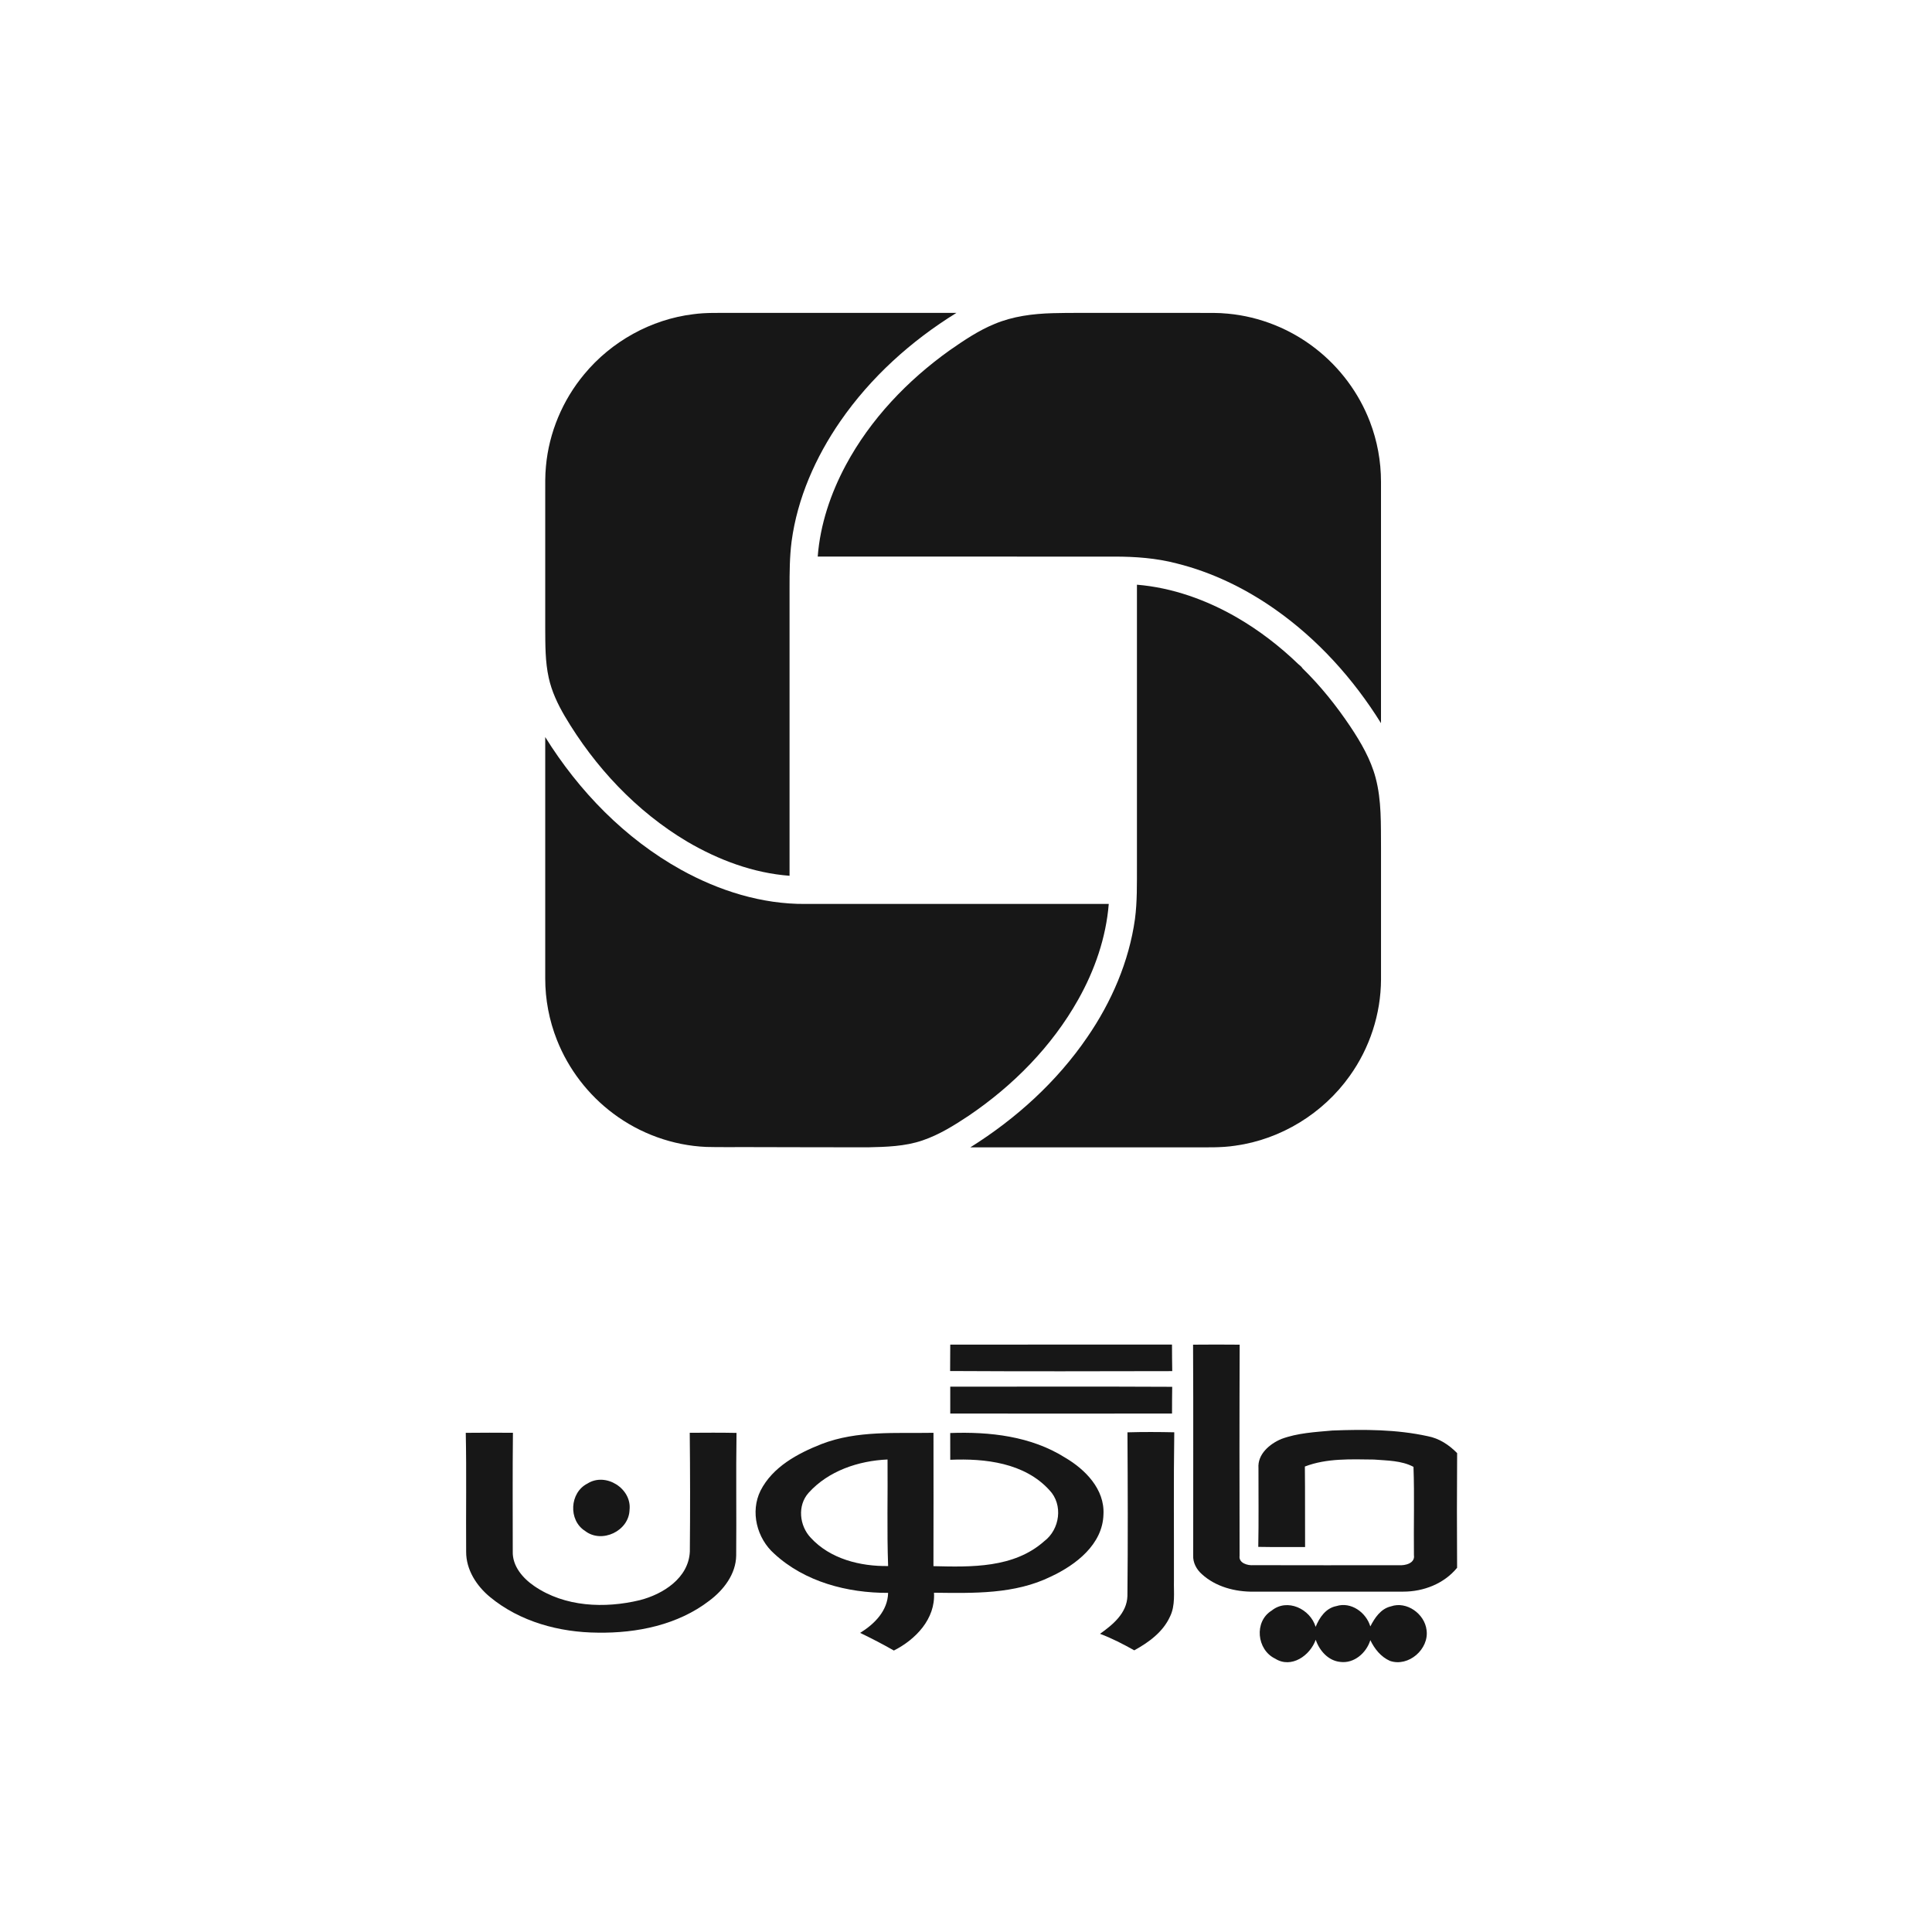 <?xml version="1.0" encoding="UTF-8"?> <svg xmlns="http://www.w3.org/2000/svg" width="100" height="100" viewBox="0 0 100 100" fill="none"><path d="M35.88 16.264C36.548 16.172 37.224 16.2 37.897 16.196C41.766 16.196 45.635 16.196 49.504 16.196C47.156 17.645 45.063 19.534 43.493 21.807C42.214 23.66 41.274 25.781 40.973 28.022C40.87 28.828 40.867 29.642 40.867 30.453C40.867 35.412 40.867 40.372 40.867 45.33C38.992 45.19 37.191 44.512 35.578 43.568C32.939 42 30.782 39.693 29.228 37.061C28.866 36.443 28.556 35.785 28.402 35.082C28.217 34.249 28.226 33.391 28.221 32.543C28.221 30.221 28.221 27.899 28.221 25.578C28.223 25.097 28.209 24.614 28.258 24.134C28.414 22.393 29.121 20.71 30.241 19.369C31.641 17.675 33.694 16.531 35.88 16.264Z" fill="#171717"></path><path d="M54.481 16.21C55.444 16.183 56.408 16.202 57.371 16.196C58.932 16.196 60.494 16.196 62.055 16.196C62.555 16.198 63.056 16.183 63.554 16.235C65.205 16.387 66.803 17.029 68.106 18.051C69.357 19.026 70.339 20.344 70.906 21.826C71.286 22.815 71.481 23.875 71.48 24.935C71.48 29.101 71.481 33.266 71.48 37.431C70.054 35.14 68.21 33.092 65.996 31.537C64.459 30.457 62.739 29.62 60.912 29.165C59.855 28.887 58.758 28.808 57.669 28.81C52.555 28.807 47.44 28.809 42.325 28.808C42.452 27.149 42.994 25.542 43.776 24.08C45.054 21.698 46.966 19.692 49.16 18.128C49.897 17.616 50.646 17.108 51.48 16.767C52.428 16.369 53.461 16.239 54.481 16.21Z" fill="#171717"></path><path d="M58.848 30.264C60.679 30.415 62.447 31.049 64.029 31.965C65.179 32.632 66.24 33.449 67.196 34.37C67.273 34.443 67.366 34.5 67.42 34.594C68.352 35.505 69.171 36.529 69.895 37.61C70.442 38.431 70.947 39.299 71.202 40.259C71.516 41.44 71.471 42.674 71.481 43.885C71.481 46.156 71.483 48.427 71.481 50.698C71.475 52.479 70.897 54.248 69.858 55.694C68.484 57.63 66.3 58.973 63.944 59.299C63.203 59.414 62.452 59.382 61.705 59.386C57.879 59.386 54.052 59.386 50.225 59.386C52.589 57.905 54.702 55.992 56.278 53.684C57.532 51.861 58.437 49.771 58.745 47.572C58.865 46.662 58.845 45.743 58.848 44.828C58.848 39.974 58.848 35.119 58.848 30.264Z" fill="#171717"></path><path d="M28.221 38.15C29.968 40.957 32.352 43.41 35.257 45.022C37.215 46.105 39.427 46.805 41.681 46.788C46.917 46.788 52.153 46.787 57.389 46.788C57.249 48.529 56.664 50.217 55.81 51.734C54.447 54.163 52.439 56.193 50.14 57.75C49.387 58.25 48.61 58.736 47.749 59.028C46.841 59.339 45.87 59.364 44.92 59.385C42.861 59.386 40.801 59.377 38.741 59.374C38.012 59.369 37.282 59.385 36.552 59.365C34.823 59.291 33.125 58.676 31.742 57.637C30.445 56.669 29.422 55.337 28.828 53.832C28.427 52.822 28.22 51.734 28.221 50.647C28.222 46.482 28.221 42.316 28.221 38.15Z" fill="#171717"></path><path d="M49.185 69.598C53.011 69.592 56.836 69.598 60.662 69.594C60.664 70.051 60.666 70.511 60.675 70.969C56.843 70.977 53.011 70.986 49.178 70.964C49.183 70.509 49.185 70.053 49.185 69.598Z" fill="#171717"></path><path d="M61.753 69.6C62.556 69.592 63.36 69.592 64.165 69.6C64.15 73.241 64.155 76.884 64.161 80.527C64.105 80.908 64.58 81.039 64.876 81.013C67.388 81.021 69.899 81.017 72.408 81.015C72.732 81.039 73.252 80.918 73.185 80.493C73.166 78.972 73.217 77.445 73.162 75.924C72.537 75.593 71.804 75.602 71.117 75.546C69.922 75.533 68.676 75.471 67.54 75.907C67.555 77.297 67.544 78.684 67.551 80.074C66.743 80.074 65.936 80.081 65.128 80.066C65.156 78.708 65.134 77.35 65.138 75.993C65.083 75.269 65.716 74.736 66.324 74.481C67.164 74.169 68.071 74.124 68.954 74.044C70.603 73.98 72.279 73.982 73.898 74.337C74.491 74.448 75.005 74.788 75.421 75.213C75.406 77.192 75.408 79.17 75.419 81.148C74.745 81.973 73.679 82.385 72.629 82.383C70.049 82.388 67.467 82.383 64.885 82.385C63.929 82.394 62.93 82.136 62.211 81.481C61.931 81.234 61.738 80.88 61.76 80.499C61.755 76.867 61.773 73.233 61.753 69.6Z" fill="#171717"></path><path d="M49.185 71.774C53.013 71.776 56.843 71.761 60.673 71.781C60.666 72.242 60.664 72.704 60.664 73.166C56.839 73.166 53.011 73.17 49.185 73.166C49.185 72.702 49.185 72.238 49.185 71.774Z" fill="#171717"></path><path d="M24.108 74.163C24.922 74.154 25.736 74.154 26.549 74.161C26.527 76.208 26.54 78.255 26.54 80.302C26.516 81.06 27.058 81.687 27.648 82.091C29.229 83.18 31.302 83.262 33.117 82.824C34.318 82.517 35.641 81.681 35.706 80.313C35.725 78.263 35.723 76.21 35.701 74.161C36.509 74.156 37.315 74.15 38.122 74.167C38.09 76.285 38.124 78.401 38.105 80.517C38.09 81.477 37.454 82.3 36.715 82.852C35.085 84.106 32.963 84.538 30.941 84.506C28.959 84.493 26.914 83.943 25.365 82.663C24.667 82.089 24.123 81.249 24.128 80.319C24.113 78.268 24.151 76.216 24.108 74.163Z" fill="#171717"></path><path d="M42.522 74.744C44.369 74.029 46.377 74.197 48.317 74.162C48.321 76.463 48.319 78.763 48.315 81.064C50.276 81.113 52.478 81.167 54.044 79.777C54.86 79.165 55.041 77.885 54.319 77.131C53.036 75.715 50.989 75.481 49.185 75.558C49.185 75.097 49.185 74.635 49.183 74.173C51.225 74.098 53.367 74.334 55.131 75.447C56.175 76.059 57.184 77.084 57.115 78.385C57.075 79.934 55.691 80.997 54.403 81.599C52.523 82.527 50.383 82.462 48.343 82.439C48.425 83.79 47.395 84.862 46.266 85.431C45.696 85.104 45.112 84.804 44.521 84.518C45.263 84.058 45.946 83.379 45.969 82.447C43.864 82.454 41.652 81.878 40.077 80.422C39.177 79.627 38.821 78.25 39.366 77.154C39.991 75.926 41.286 75.23 42.522 74.744ZM41.853 77.268C41.263 77.926 41.374 78.972 41.963 79.593C42.968 80.69 44.526 81.079 45.969 81.058C45.903 79.219 45.956 77.38 45.939 75.543C44.438 75.608 42.878 76.13 41.853 77.268Z" fill="#171717"></path><path d="M58.357 74.137C59.165 74.113 59.972 74.118 60.78 74.135C60.742 76.693 60.769 79.254 60.763 81.812C60.748 82.435 60.845 83.097 60.559 83.674C60.196 84.474 59.457 85.01 58.709 85.421C58.138 85.099 57.552 84.798 56.937 84.566C57.601 84.093 58.325 83.5 58.355 82.613C58.383 79.788 58.374 76.962 58.357 74.137Z" fill="#171717"></path><path d="M30.404 76.79C31.347 76.188 32.709 77.043 32.585 78.152C32.554 79.245 31.148 79.913 30.282 79.241C29.408 78.687 29.483 77.256 30.404 76.79Z" fill="#171717"></path><path d="M65.822 83.363C66.632 82.708 67.817 83.279 68.097 84.205C68.294 83.724 68.621 83.236 69.171 83.131C69.933 82.892 70.711 83.462 70.928 84.183C71.157 83.739 71.469 83.266 71.993 83.146C72.809 82.86 73.739 83.532 73.838 84.368C73.98 85.356 72.906 86.297 71.944 85.968C71.473 85.758 71.147 85.348 70.928 84.894C70.726 85.554 70.086 86.117 69.366 86.02C68.745 85.956 68.294 85.436 68.101 84.873C67.813 85.691 66.838 86.379 66.004 85.852C65.05 85.397 64.898 83.932 65.822 83.363Z" fill="#171717"></path></svg> 